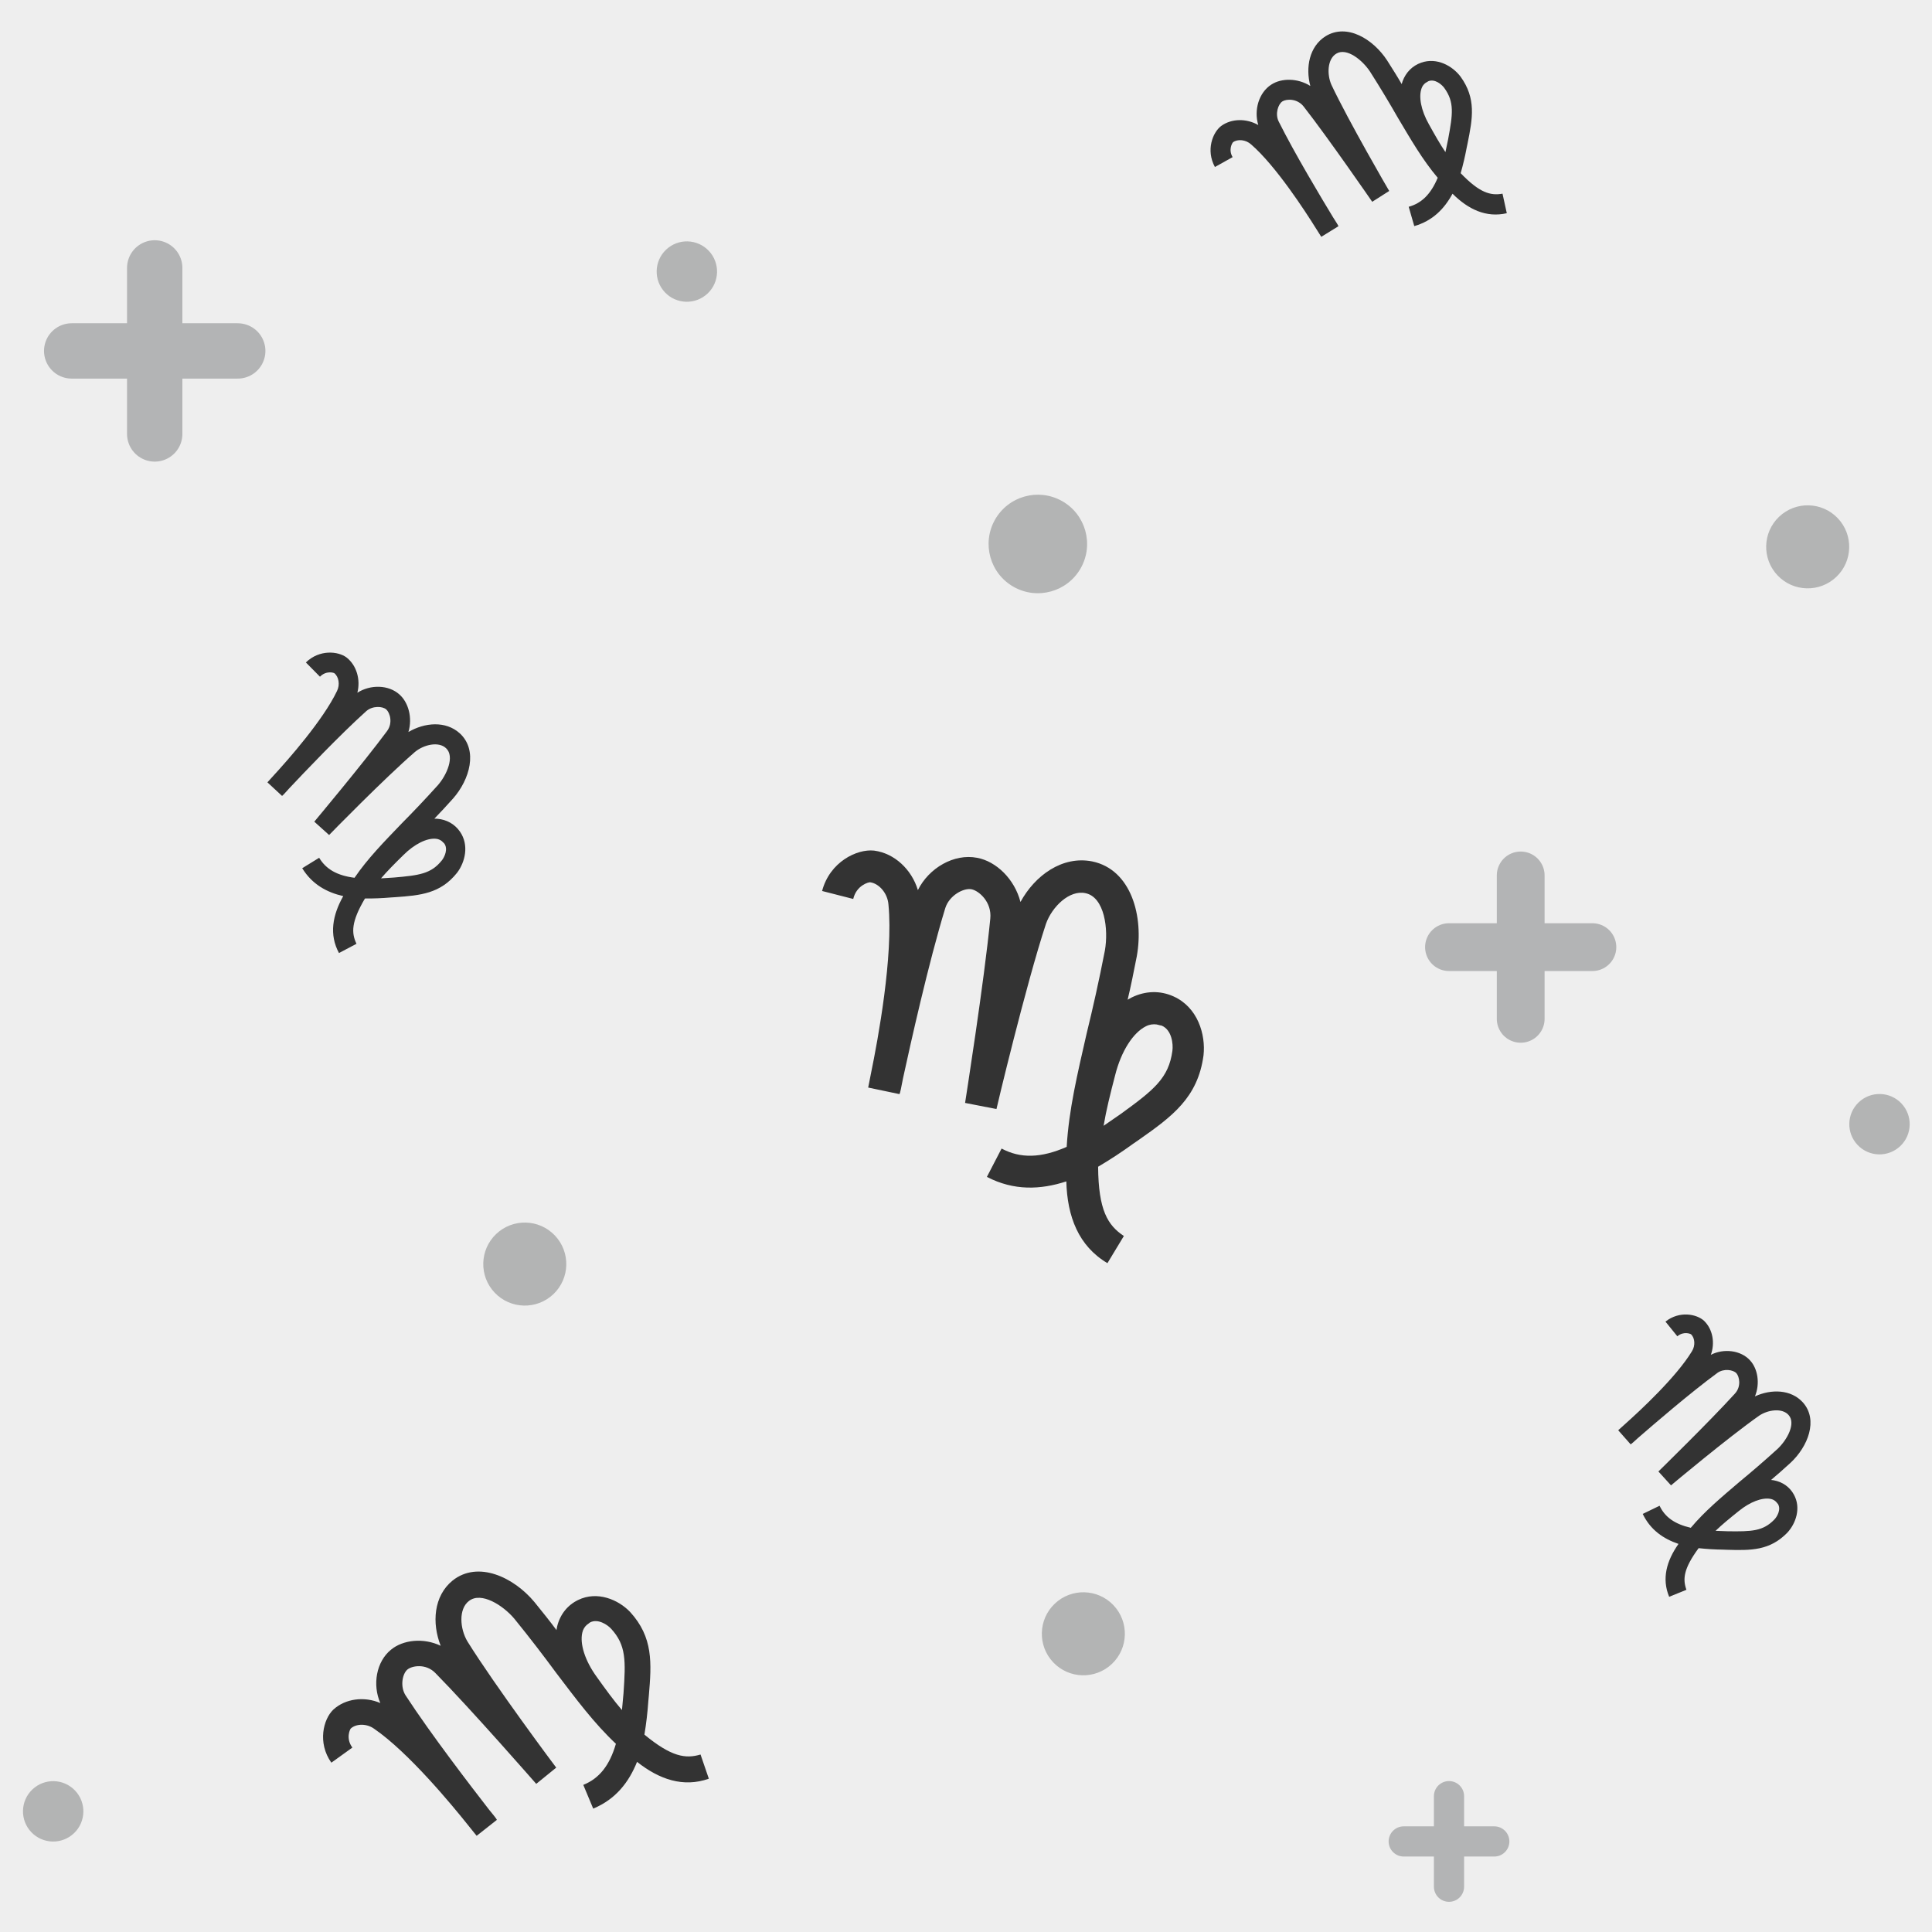 <?xml version="1.0" encoding="utf-8"?>
<svg xmlns="http://www.w3.org/2000/svg" xmlns:xlink="http://www.w3.org/1999/xlink" viewBox="0 0 256 256" width="256px" height="256px">
<style type="text/css">@keyframes ld-pulse
{
  0% {
    animation-timing-function: cubic-bezier(0.041,0.391,0.509,0.69);
    transform: scale(1);
  }
  24.3% {
    animation-timing-function: cubic-bezier(0.225,0.633,0.525,1);
    transform: scale(0.846);
  }
  55% {
    animation-timing-function: cubic-bezier(0.304,0.339,0.655,0.614);
    transform: scale(0.802);
  }
  70.2% {
    animation-timing-function: cubic-bezier(0.446,0.273,0.556,0.729);
    transform: scale(0.829);
  }
  82.3% {
    animation-timing-function: cubic-bezier(0.683,0.184,1,0.736);
    transform: scale(0.869);
  }
  100% {
    transform: scale(1);
  }
}
.ld.ld-pulse {
  animation: ld-pulse 0.5s infinite;
}</style>
<rect x="0" y="0" width="256" height="256" fill="#eee"/>
<defs>
  <g id="id-0.4128824186540596"><!--Generator: Adobe Illustrator 21.0.0, SVG Export Plug-In . SVG Version: 6.00 Build 0)--><style type="text/css">.st13{fill:#333}</style><path id="XMLID_284_" class="st13" d="M78.1,92.2c-6.6-2.8-9.8-8.7-11-16.1c-5.2,2.5-10.8,3.5-16.9,1.3l2.3-6.4 c4.3,1.6,8.6,0.9,13.7-2.2c-0.6-7.9,0.2-15.7,1-24.5c0.6-5.6,1.1-11.3,1.5-18c0.2-4.7-1.6-11.3-5.7-11.6c-3.5-0.3-6.7,3.8-7.5,7.6 c-2.5,13.4-5.2,40.2-5.2,40.5l-6.8-0.4c0-0.3,0.6-26.1,0.1-39.6c-0.1-3.6-3.2-5.6-4.8-5.7c-1.7-0.1-4.5,1.9-5,4.7 c-2,12.1-3.5,29.7-4.1,37.1c-0.1,2-0.2,3.3-0.3,3.5l-6.8-0.5c0-0.2,0.1-1.3,0.2-3.2c0.5-7.2,1.4-25.3-1.1-36 c-0.5-2.4-2.6-4.2-4.5-4.2c0,0,0,0,0,0c-0.3,0-2.8,1-3.1,4l-6.8-0.8c0.8-6.4,6.2-9.9,9.8-10c0,0,0.1,0,0.1,0c4.3,0,8.4,2.9,10.3,7.1 c1.7-5,6.6-8.8,11.6-8.5c4.1,0.2,8.5,3.4,10.4,8.1C51.8,12.4,57,7.4,63.5,7.8C72,8.4,76,18,75.6,26.6c-0.2,3.3-0.4,6.5-0.7,9.4 c0.3-0.2,0.5-0.4,0.8-0.6c2.7-1.8,5.8-2.3,8.8-1.4c5.4,1.6,7.9,7.1,8,11.6c0,9.1-4.9,13.8-11.3,19.7l-1.1,1c-2.1,2-4.4,4-6.7,5.8 c1.3,9.2,3.7,12.1,7.4,13.9L78.1,92.2z M81.7,40.4c-0.7,0-1.5,0.2-2.2,0.7c-2.5,1.7-4.5,5.9-5.1,11.2c-0.5,4.1-0.9,7.7-1,11 c0.7-0.6,1.4-1.3,2.2-2l1.1-1c6.3-6,9.1-8.9,9.1-14.8c0-1.4-0.7-4.4-3-5C82.3,40.5,82,40.4,81.7,40.4z"/></g>
  <g id="id-0.4128824186540596-2">
    
<!-- Generator: Adobe Illustrator 21.0.0, SVG Export Plug-In . SVG Version: 6.00 Build 0)  -->






<ellipse transform="matrix(0.725 -0.689 0.689 0.725 -96.259 93.945)" fill="#B3B4B4" cx="69.5" cy="167.5" rx="5.5" ry="5.5"/>
<ellipse transform="matrix(0.725 -0.689 0.689 0.725 15.938 184.912)" fill="#B3B4B4" cx="239.5" cy="72.5" rx="5.5" ry="5.5"/>
<g>
	
		<line fill="none" stroke="#B3B4B5" stroke-width="6.333" stroke-linecap="round" stroke-linejoin="round" stroke-miterlimit="10" x1="192" y1="125.5" x2="211" y2="125.5"/>
	
		<line fill="none" stroke="#B3B4B5" stroke-width="6.333" stroke-linecap="round" stroke-linejoin="round" stroke-miterlimit="10" x1="201.5" y1="135" x2="201.5" y2="116"/>
</g>
<g>
	
		<line fill="none" stroke="#B3B4B5" stroke-width="4" stroke-linecap="round" stroke-linejoin="round" stroke-miterlimit="10" x1="186" y1="244" x2="198" y2="244"/>
	
		<line fill="none" stroke="#B3B4B5" stroke-width="4" stroke-linecap="round" stroke-linejoin="round" stroke-miterlimit="10" x1="192" y1="250" x2="192" y2="238"/>
</g>
<g>
	
		<line fill="none" stroke="#B3B4B5" stroke-width="7.333" stroke-linecap="round" stroke-linejoin="round" stroke-miterlimit="10" x1="9.5" y1="46.5" x2="31.5" y2="46.5"/>
	
		<line fill="none" stroke="#B3B4B5" stroke-width="7.333" stroke-linecap="round" stroke-linejoin="round" stroke-miterlimit="10" x1="20.5" y1="57.5" x2="20.5" y2="35.5"/>
</g>
<ellipse transform="matrix(0.49 -0.872 0.872 0.49 7.204 156.645)" fill="#B3B4B4" cx="137.531" cy="72.163" rx="6.525" ry="6.525"/>
<ellipse transform="matrix(0.725 -0.689 0.689 0.725 -109.657 158.394)" fill="#B3B4B4" cx="143.5" cy="216.5" rx="5.5" ry="5.5"/>
<ellipse transform="matrix(0.725 -0.689 0.689 0.725 0.233 72.584)" fill="#B3B4B4" cx="91" cy="36" rx="4" ry="4"/>
<ellipse transform="matrix(0.725 -0.689 0.689 0.725 -34.143 212.498)" fill="#B3B4B4" cx="249" cy="149" rx="4" ry="4"/>
<ellipse transform="matrix(0.725 -0.689 0.689 0.725 -163.389 70.836)" fill="#B3B4B4" cx="7" cy="240" rx="4" ry="4"/>


    <g transform="matrix(0.991 0.133 -0.133 0.991 19.595 -16.4) translate(133,139) scale(0.622)"><g class="ld ld-pulse" style="animation-delay:0s"><g data-icon="">  <use href="#id-0.4128824186540596" x="-50" y="-50"/>
</g></g></g><g transform="matrix(0.81 -0.586 0.586 0.81 21.907 110.187) translate(181.074,21.271) scale(0.392)"><g class="ld ld-pulse" style="animation-delay:-0.1s"><g data-icon="">  <use href="#id-0.4128824186540596" x="-50" y="-50"/>
</g></g></g><g transform="matrix(0.715 0.699 -0.699 0.715 199.137 -101.966) translate(224.712,193.418) scale(0.365)"><g class="ld ld-pulse" style="animation-delay:-0.2s"><g data-icon="">  <use href="#id-0.4128824186540596" x="-50" y="-50"/>
</g></g></g><g transform="matrix(0.781 0.624 -0.624 0.781 76.82 -5.742) translate(46.602,106.727) scale(0.388)"><g class="ld ld-pulse" style="animation-delay:-0.3s"><g data-icon="">  <use href="#id-0.4128824186540596" x="-50" y="-50"/>
</g></g></g><g transform="matrix(0.738 -0.675 0.675 0.738 -136.806 106.836) translate(69.203,229.626) scale(0.501)"><g class="ld ld-pulse" style="animation-delay:-0.4s"><g data-icon="">  <use href="#id-0.4128824186540596" x="-50" y="-50"/>
</g></g></g>
  </g>
</defs>
<g>
  <use href="#id-0.4128824186540596-2" x="0" y="0"/>
  <use href="#id-0.4128824186540596-2" x="-256" y="0"/>
  <animateTransform attributeName="transform" type="translate" repeatCount="indefinite" dur="4s"
  keyTimes="0;1" values="0;256"/>
</g>
</svg>